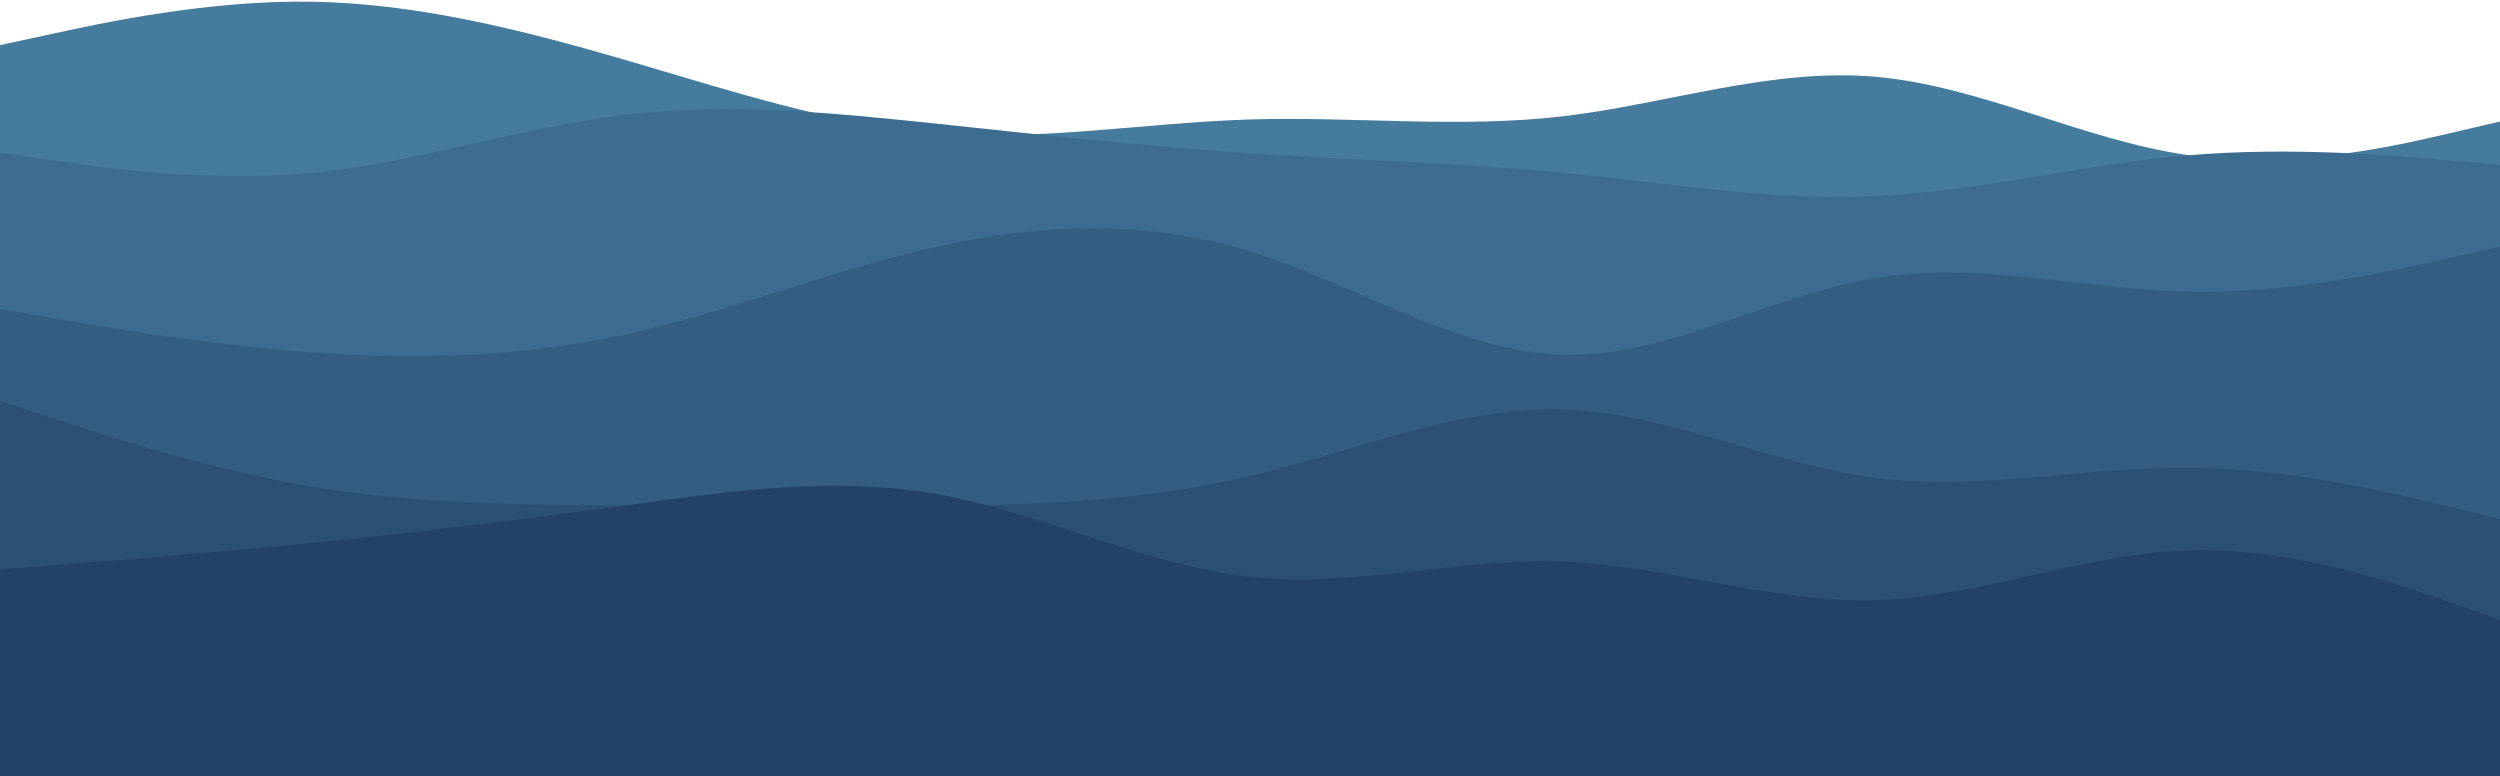 <svg width="1440" height="447" viewBox="0 0 1440 447" fill="none" xmlns="http://www.w3.org/2000/svg">
<path d="M0 26L30 19.5C60 13 120 -2.14763e-05 180 1C240 2 300 17 360 34.5C420 52 480 72 540 76.7C600 81.3 660 70.7 720 68.8C780 67 840 74 900 67C960 60 1020 39 1080 44.2C1140 49.3 1200 80.7 1260 89.3C1320 98 1380 84 1410 77L1440 70V448H1410C1380 448 1320 448 1260 448C1200 448 1140 448 1080 448C1020 448 960 448 900 448C840 448 780 448 720 448C660 448 600 448 540 448C480 448 420 448 360 448C300 448 240 448 180 448C120 448 60 448 30 448H0V26Z" fill="#457B9D"/>
<path d="M0 88L30 92.3C60 96.7 120 105.3 180 99.5C240 93.7 300 73.3 360 66.2C420 59 480 65 540 71.3C600 77.7 660 84.3 720 88.3C780 92.3 840 93.7 900 99.5C960 105.3 1020 115.7 1080 113C1140 110.3 1200 94.7 1260 89.5C1320 84.3 1380 89.7 1410 92.3L1440 95V448H1410C1380 448 1320 448 1260 448C1200 448 1140 448 1080 448C1020 448 960 448 900 448C840 448 780 448 720 448C660 448 600 448 540 448C480 448 420 448 360 448C300 448 240 448 180 448C120 448 60 448 30 448H0V88Z" fill="#3C6C8F"/>
<path d="M0 178L30 183.2C60 188.3 120 198.7 180 203C240 207.3 300 205.7 360 192.7C420 179.7 480 155.3 540 142C600 128.7 660 126.3 720 144.8C780 163.3 840 202.7 900 204.3C960 206 1020 170 1080 160.2C1140 150.3 1200 166.7 1260 168C1320 169.3 1380 155.7 1410 148.8L1440 142V448H1410C1380 448 1320 448 1260 448C1200 448 1140 448 1080 448C1020 448 960 448 900 448C840 448 780 448 720 448C660 448 600 448 540 448C480 448 420 448 360 448C300 448 240 448 180 448C120 448 60 448 30 448H0V178Z" fill="#345E81"/>
<path d="M0 231L30 240.8C60 250.7 120 270.3 180 280.3C240 290.3 300 290.7 360 291.2C420 291.7 480 292.3 540 291.5C600 290.7 660 288.3 720 274.2C780 260 840 234 900 235.8C960 237.7 1020 267.3 1080 275.2C1140 283 1200 269 1260 269.3C1320 269.7 1380 284.3 1410 291.7L1440 299V448H1410C1380 448 1320 448 1260 448C1200 448 1140 448 1080 448C1020 448 960 448 900 448C840 448 780 448 720 448C660 448 600 448 540 448C480 448 420 448 360 448C300 448 240 448 180 448C120 448 60 448 30 448H0V231Z" fill="#2C5073"/>
<path d="M0 328L30 325.7C60 323.3 120 318.7 180 312.7C240 306.7 300 299.3 360 291.2C420 283 480 274 540 284.7C600 295.3 660 325.7 720 332.2C780 338.7 840 321.3 900 323.5C960 325.7 1020 347.3 1080 345.7C1140 344 1200 319 1260 317C1320 315 1380 336 1410 346.5L1440 357V448H1410C1380 448 1320 448 1260 448C1200 448 1140 448 1080 448C1020 448 960 448 900 448C840 448 780 448 720 448C660 448 600 448 540 448C480 448 420 448 360 448C300 448 240 448 180 448C120 448 60 448 30 448H0V328Z" fill="#244265"/>
</svg>
